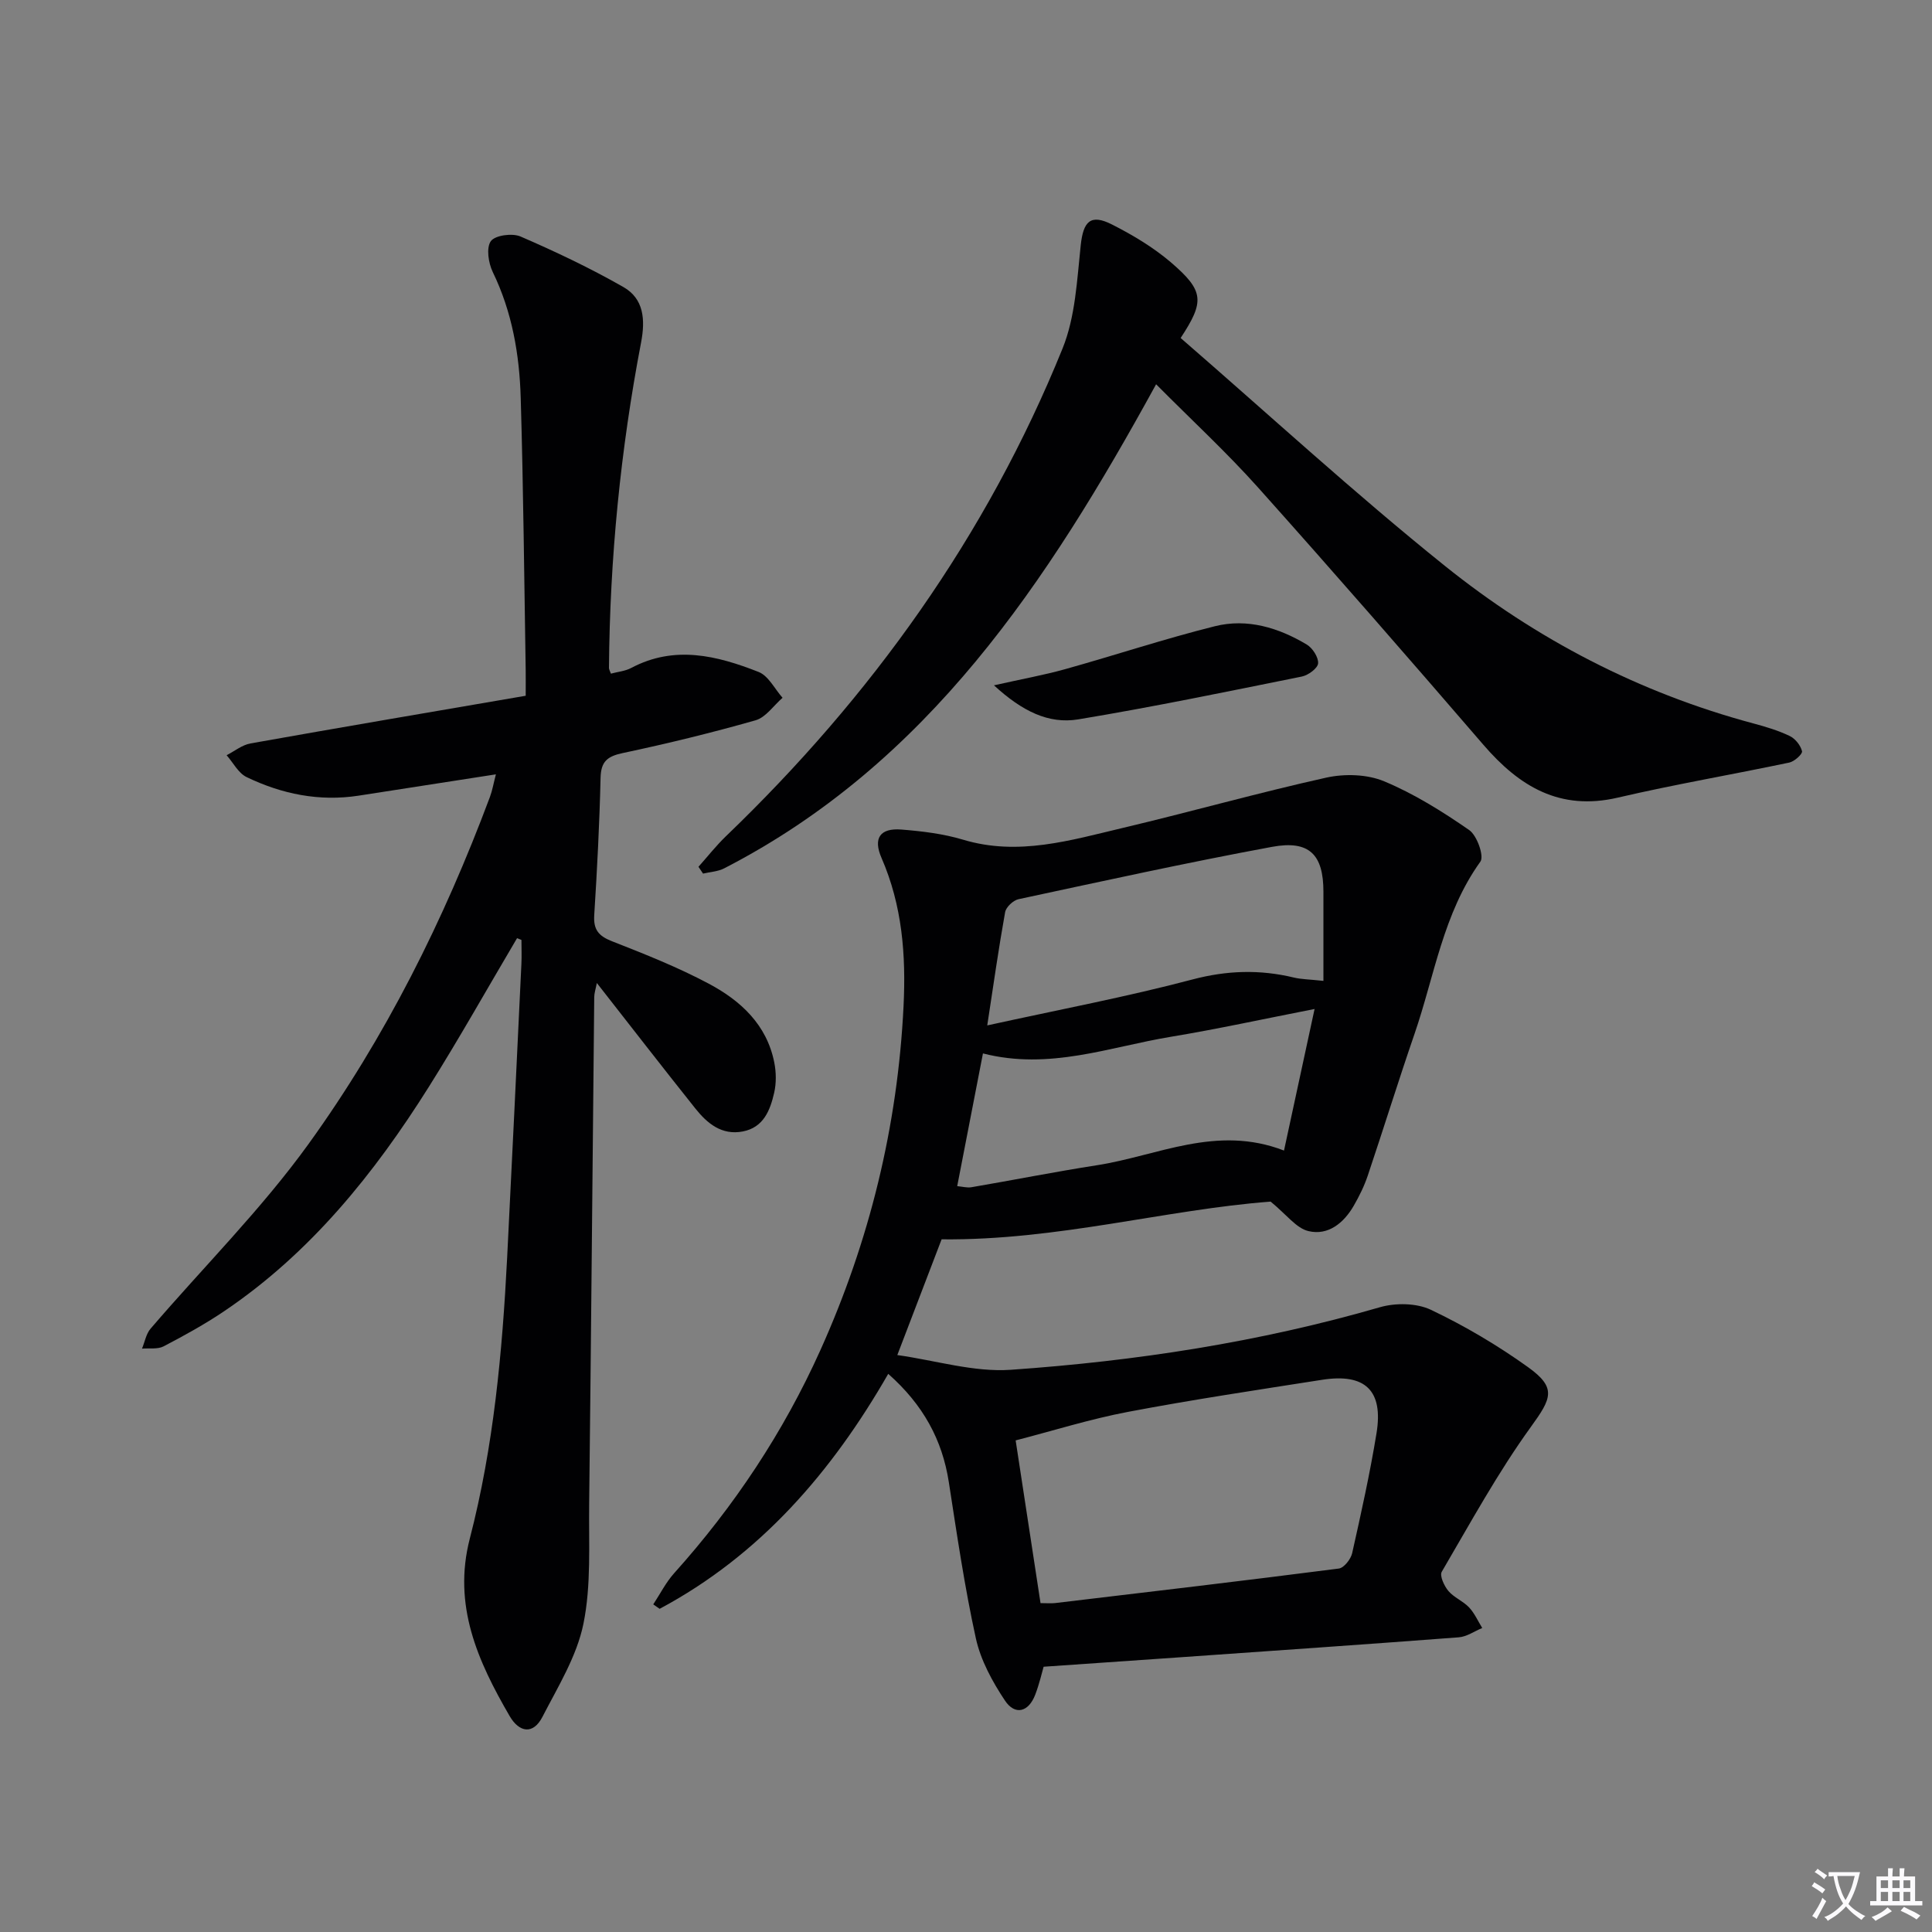 <svg enable-background="new 0 0 400 400" viewBox="0 0 400 400" xmlns="http://www.w3.org/2000/svg"><rect x="0" y="0" width="400" height="400" fill="#808080" stroke="none"/><path d="m377.9 391.2c-.2.3-.4.5-.6.8-.7-.6-1.4-1-2.2-1.5.2-.3.4-.5.5-.8.6.4 1.4.8 2.3 1.5zm-1.8 6.1c-.2-.2-.5-.4-.9-.6.4-.6.8-1.2 1.2-1.9s.7-1.3.9-1.9c.3.3.5.5.8.7-.7 1.3-1.4 2.6-2 3.7zm2.2-9c-.3.3-.5.5-.6.8-.6-.6-1.3-1.1-2-1.5.3-.3.5-.5.6-.7.6.5 1.3.9 2 1.4zm.3.2v-.9h2 4.5c-.3 1.3-.6 2.5-1 3.6s-.9 2.1-1.4 3c.4.5 1 1 1.6 1.4s1.2.8 1.9 1.1c-.3.2-.5.4-.8.8-.4-.3-1-.7-1.6-1.2s-1.2-1.1-1.6-1.6c-.5.6-1.1 1.1-1.7 1.6s-1.4.9-2.1 1.4c-.1-.3-.3-.5-.7-.8.6-.2 1.2-.5 1.9-1s1.4-1.1 2-1.8c-.5-.8-.9-1.6-1.2-2.5s-.6-2-.8-3.2c-.4.1-.7.1-1 .1zm2.5 2.7c.3 1 .7 1.7 1 2.2.3-.5.6-1.1 1-2s.6-1.9.9-3h-3.2-.4c.1.9.3 1.8.7 2.8z" fill="#fbfafc"/><path d="m396.5 388.5v1.5 3.6h1.5v.9c-.4 0-1 0-1.7 0h-7.9c-.5 0-.9 0-1.2 0v-.9h1.3v-3.5c0-.7 0-1.2 0-1.6h2.4c0-.8 0-1.4 0-1.7h1c0 .3-.1.8-.1 1.7h1.5c0-.8 0-1.4 0-1.7h1c0 .3-.1.9-.1 1.7zm-8.2 9.2c-.2-.3-.5-.5-.8-.8.8-.3 1.4-.6 1.9-.9s1-.7 1.4-1.1c.3.3.6.5.9.8-1.6 1-2.8 1.6-3.4 2zm2.6-6.8v-1.6h-1.5v1.6zm0 2.7v-1.9h-1.5v1.9zm2.4-2.7v-1.6h-1.5v1.6zm0 2.7v-1.9h-1.5v1.9zm.2 2 .7-.8c.4.2.9.5 1.6.8s1.3.7 1.8 1c-.3.3-.5.5-.8.8-.4-.3-1.5-1-3.3-1.8zm2-4.7v-1.6h-1.4v1.6zm0 2.7v-1.9h-1.4v1.9z" fill="#fbfafc"/><g fill="#010103"><path d="m263.07 248.78c-21.68 1.64-44.22 8.07-68.12 7.81-2.69 7.03-5.76 15.04-9.17 23.96 7.98 1.12 15.84 3.58 23.49 3.05 25.85-1.8 51.42-5.71 76.42-12.95 3.25-.94 7.59-.88 10.56.53 7.01 3.33 13.8 7.35 20.11 11.87 5.98 4.29 4.87 6.46.61 12.35-6.87 9.5-12.53 19.88-18.47 30.02-.48.81.5 2.93 1.37 3.97 1.15 1.36 3.04 2.09 4.28 3.4 1.14 1.21 1.84 2.83 2.73 4.27-1.62.67-3.21 1.81-4.87 1.93-19.06 1.45-38.13 2.76-57.2 4.1-9.35.66-18.69 1.29-28.74 1.99-.32 1.08-.86 3.49-1.73 5.77-1.38 3.64-4.2 4.36-6.28 1.23-2.6-3.91-5.01-8.32-6.01-12.84-2.35-10.69-3.93-21.57-5.61-32.4-1.36-8.75-5.3-15.99-12.54-22.4-11.67 20.31-26.5 37.52-47.33 48.65-.44-.31-.88-.61-1.32-.92 1.43-2.17 2.62-4.56 4.34-6.47 12.44-13.86 22.64-29.22 30.26-46.16 10.18-22.62 16-46.36 17.22-71.23.52-10.6-.27-20.83-4.56-30.68-1.78-4.09-.32-6.23 4.12-5.88 4.29.34 8.67.87 12.77 2.1 11.43 3.44 22.27.11 33.15-2.46 14.05-3.33 27.95-7.26 42.04-10.39 3.8-.84 8.46-.71 11.98.76 6.22 2.59 12.06 6.25 17.62 10.1 1.61 1.12 3.12 5.4 2.31 6.53-7.72 10.74-9.5 23.65-13.64 35.67-3.35 9.73-6.39 19.56-9.67 29.31-.73 2.18-1.77 4.29-2.92 6.28-2.06 3.57-5.3 6.2-9.35 5.24-2.53-.58-4.53-3.4-7.85-6.11zm-47.64 83.13c1.36 0 2.2.08 3.01-.01 19.59-2.33 39.18-4.63 58.75-7.15 1.07-.14 2.48-1.94 2.76-3.18 1.85-8.24 3.68-16.49 5.04-24.82 1.45-8.86-2.33-12.47-11.25-11.08-13.41 2.1-26.85 4.11-40.18 6.64-7.86 1.49-15.54 3.91-23.28 5.91 1.78 11.67 3.43 22.45 5.15 33.69zm-11.03-119.61c15.03-3.3 28.86-5.91 42.44-9.5 7.17-1.9 13.97-2.11 21.04-.41 1.53.37 3.15.37 6.12.69 0-6.61 0-12.54 0-18.47 0-7.66-2.9-10.71-10.63-9.28-17.57 3.25-35.03 7.09-52.5 10.84-1.1.24-2.58 1.63-2.77 2.68-1.34 7.45-2.4 14.95-3.7 23.45zm-.89 5.8c-1.82 9.4-3.55 18.31-5.33 27.48 1.06.09 2.05.38 2.96.22 8.66-1.48 17.29-3.2 25.97-4.55 12.58-1.95 24.75-8.45 38.73-3.04 2.12-9.8 4.14-19.19 6.33-29.31-10.64 2.08-20.17 4.17-29.78 5.76-12.67 2.09-25.11 6.97-38.88 3.44z"/><path d="m107.05 194.24c-6.07 10.26-11.91 20.67-18.25 30.76-11.33 18.02-24.54 34.43-42.42 46.49-3.99 2.69-8.24 5.03-12.51 7.26-1.23.64-2.96.34-4.47.47.58-1.39.84-3.05 1.78-4.14 10.92-12.74 22.92-24.68 32.7-38.23 15.9-22.04 28.02-46.34 37.55-71.84.5-1.34.74-2.77 1.24-4.69-9.82 1.53-19.11 2.97-28.4 4.41-8.16 1.26-15.9-.32-23.21-3.84-1.71-.82-2.78-2.98-4.14-4.53 1.64-.84 3.2-2.13 4.94-2.44 18.78-3.35 37.6-6.54 56.98-9.87 0-2.02.02-3.62 0-5.23-.31-18.8-.48-37.61-1.03-56.41-.26-8.99-1.77-17.81-5.79-26.09-.9-1.86-1.38-5.02-.4-6.39.89-1.23 4.44-1.7 6.14-.97 7.26 3.14 14.44 6.55 21.31 10.47 4.24 2.42 4.56 6.76 3.66 11.47-4.26 22.25-6.47 44.72-6.65 67.38 0 .31.2.62.4 1.19 1.4-.38 2.95-.51 4.21-1.18 8.97-4.76 17.78-2.55 26.37.83 2.04.8 3.33 3.51 4.96 5.35-1.85 1.6-3.46 4.05-5.59 4.66-9.09 2.59-18.29 4.83-27.53 6.79-3.18.68-4.48 1.75-4.56 5.13-.22 9.48-.71 18.96-1.31 28.42-.19 3 .89 4.31 3.66 5.4 6.8 2.66 13.62 5.37 20.05 8.79 6.59 3.5 12.03 8.49 13.57 16.34.4 2.02.43 4.27-.03 6.26-.83 3.62-2.2 7.18-6.51 8-4.35.83-7.34-1.67-9.8-4.75-6.74-8.45-13.36-17-20.4-25.99-.24 1.24-.53 2.08-.54 2.91-.36 34.97-.64 69.94-1.05 104.91-.1 8.31.45 16.82-1.19 24.86-1.37 6.72-5.26 13-8.48 19.25-1.93 3.76-4.82 3.24-6.79-.15-6.6-11.36-11.83-22.94-8.25-36.76 4.93-19.05 6.73-38.57 7.73-58.17 1.03-20.26 1.98-40.53 2.95-60.79.08-1.66.01-3.32.01-4.98-.31-.13-.61-.25-.91-.36z"/><path d="m244.44 69.98c18.38 15.94 36.02 32.17 54.67 47.15 18.93 15.21 40.3 26.33 63.95 32.66 2.55.68 5.13 1.46 7.5 2.6 1.14.55 2.24 1.94 2.53 3.14.14.57-1.57 2.13-2.63 2.35-11.82 2.49-23.75 4.52-35.51 7.26-12 2.79-20.39-2.3-27.83-10.94-15.42-17.89-30.94-35.7-46.69-53.31-6.48-7.24-13.65-13.86-21.07-21.33-22.55 41.13-47.29 78.53-89.42 100.22-1.3.67-2.91.74-4.38 1.09-.32-.47-.64-.94-.95-1.41 1.88-2.11 3.64-4.35 5.67-6.31 30.11-28.93 54.01-62.21 69.71-101 2.66-6.56 2.99-14.16 3.76-21.35.53-4.97 2.02-6.59 6.5-4.31 4.27 2.17 8.49 4.69 12.12 7.78 6.98 5.98 7.04 8.13 2.07 15.71z"/><path d="m205.79 141.89c5.82-1.31 10.34-2.12 14.75-3.35 10.35-2.89 20.58-6.29 31-8.89 6.69-1.67 13.16.3 19 3.79 1.21.72 2.45 2.64 2.36 3.9-.08 1.02-2.04 2.46-3.36 2.73-15.41 3.11-30.81 6.3-46.31 8.87-6.12 1-11.58-1.67-17.44-7.05z"/></g></svg>